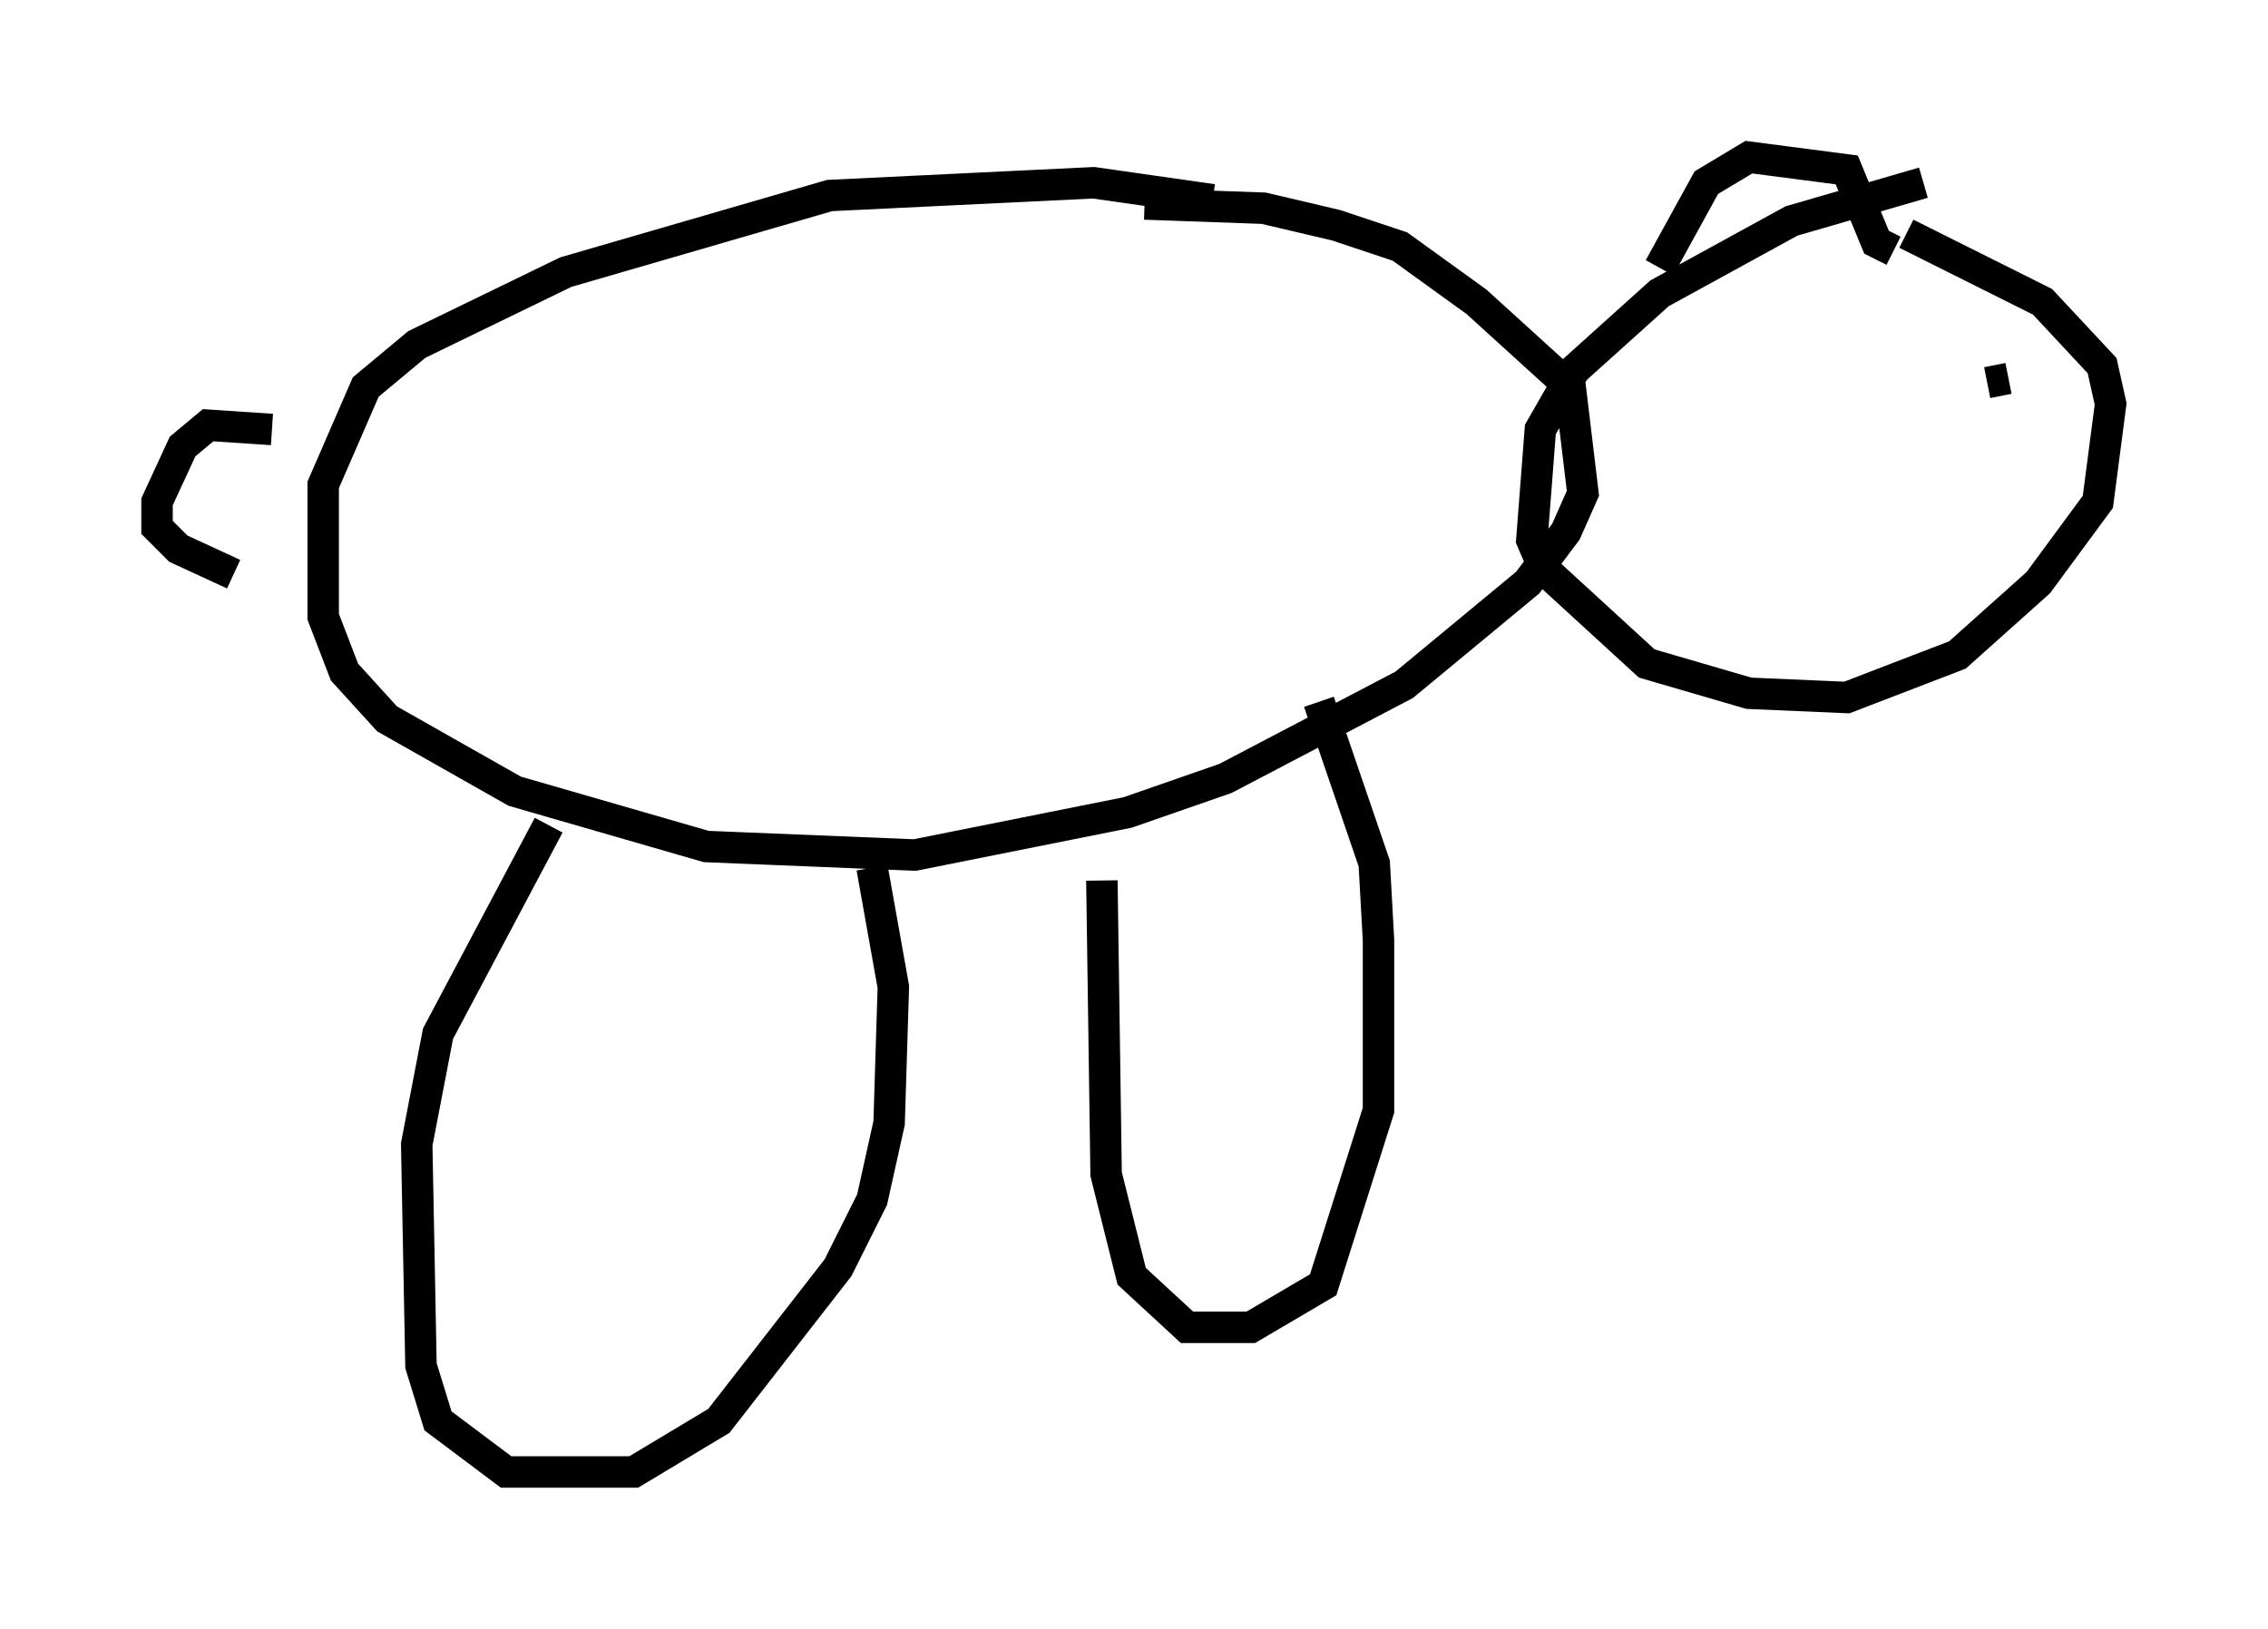<?xml version="1.0" encoding="utf-8" ?>
<svg baseProfile="full" height="51.813" version="1.1" width="72.11" xmlns="http://www.w3.org/2000/svg" xmlns:ev="http://www.w3.org/2001/xml-events" xmlns:xlink="http://www.w3.org/1999/xlink"><defs /><rect fill="white" height="51.813" width="72.11" x="0" y="0" /><path d="M39.235, 6.894 m-0.677, -0.541 l-3.789, -0.541 -8.39, 0.406 l-8.39, 2.436 -4.736, 2.3 l-1.624, 1.353 -1.353, 3.112 l0.0, 4.195 0.677, 1.759 l1.353, 1.488 4.059, 2.3 l6.089, 1.759 6.631, 0.271 l6.766, -1.353 3.112, -1.083 l5.683, -2.977 3.924, -3.248 l1.218, -1.624 0.541, -1.218 l-0.406, -3.383 -2.977, -2.706 l-2.436, -1.759 -2.03, -0.677 l-2.3, -0.541 -3.789, -0.135 m24.763, -0.677 l-4.195, 1.218 -4.195, 2.3 l-2.706, 2.436 -1.083, 1.894 l-0.271, 3.518 0.406, 0.947 l3.248, 2.977 3.248, 0.947 l3.112, 0.135 3.518, -1.353 l2.571, -2.3 1.894, -2.571 l0.406, -3.112 -0.271, -1.218 l-1.894, -2.03 -4.33, -2.165 m-7.848, 1.083 l1.488, -2.706 1.353, -0.812 l3.112, 0.406 0.947, 2.3 l0.541, 0.271 m3.654, 4.059 l-0.677, 0.135 m-45.737, 14.073 l-3.518, 6.631 -0.677, 3.518 l0.135, 7.036 0.541, 1.759 l2.165, 1.624 4.059, 0.0 l2.706, -1.624 3.789, -4.871 l1.083, -2.165 0.541, -2.436 l0.135, -4.33 -0.677, -3.789 m7.307, 0.406 l0.135, 9.337 0.812, 3.248 l1.759, 1.624 2.03, 0.0 l2.3, -1.353 1.759, -5.548 l0.0, -5.413 -0.135, -2.436 l-1.759, -5.142 m-33.288, -8.66 l-2.03, -0.135 -0.812, 0.677 l-0.812, 1.759 0.0, 0.812 l0.677, 0.677 1.759, 0.812 " fill="none" stroke="black" stroke-width="1" /></svg>